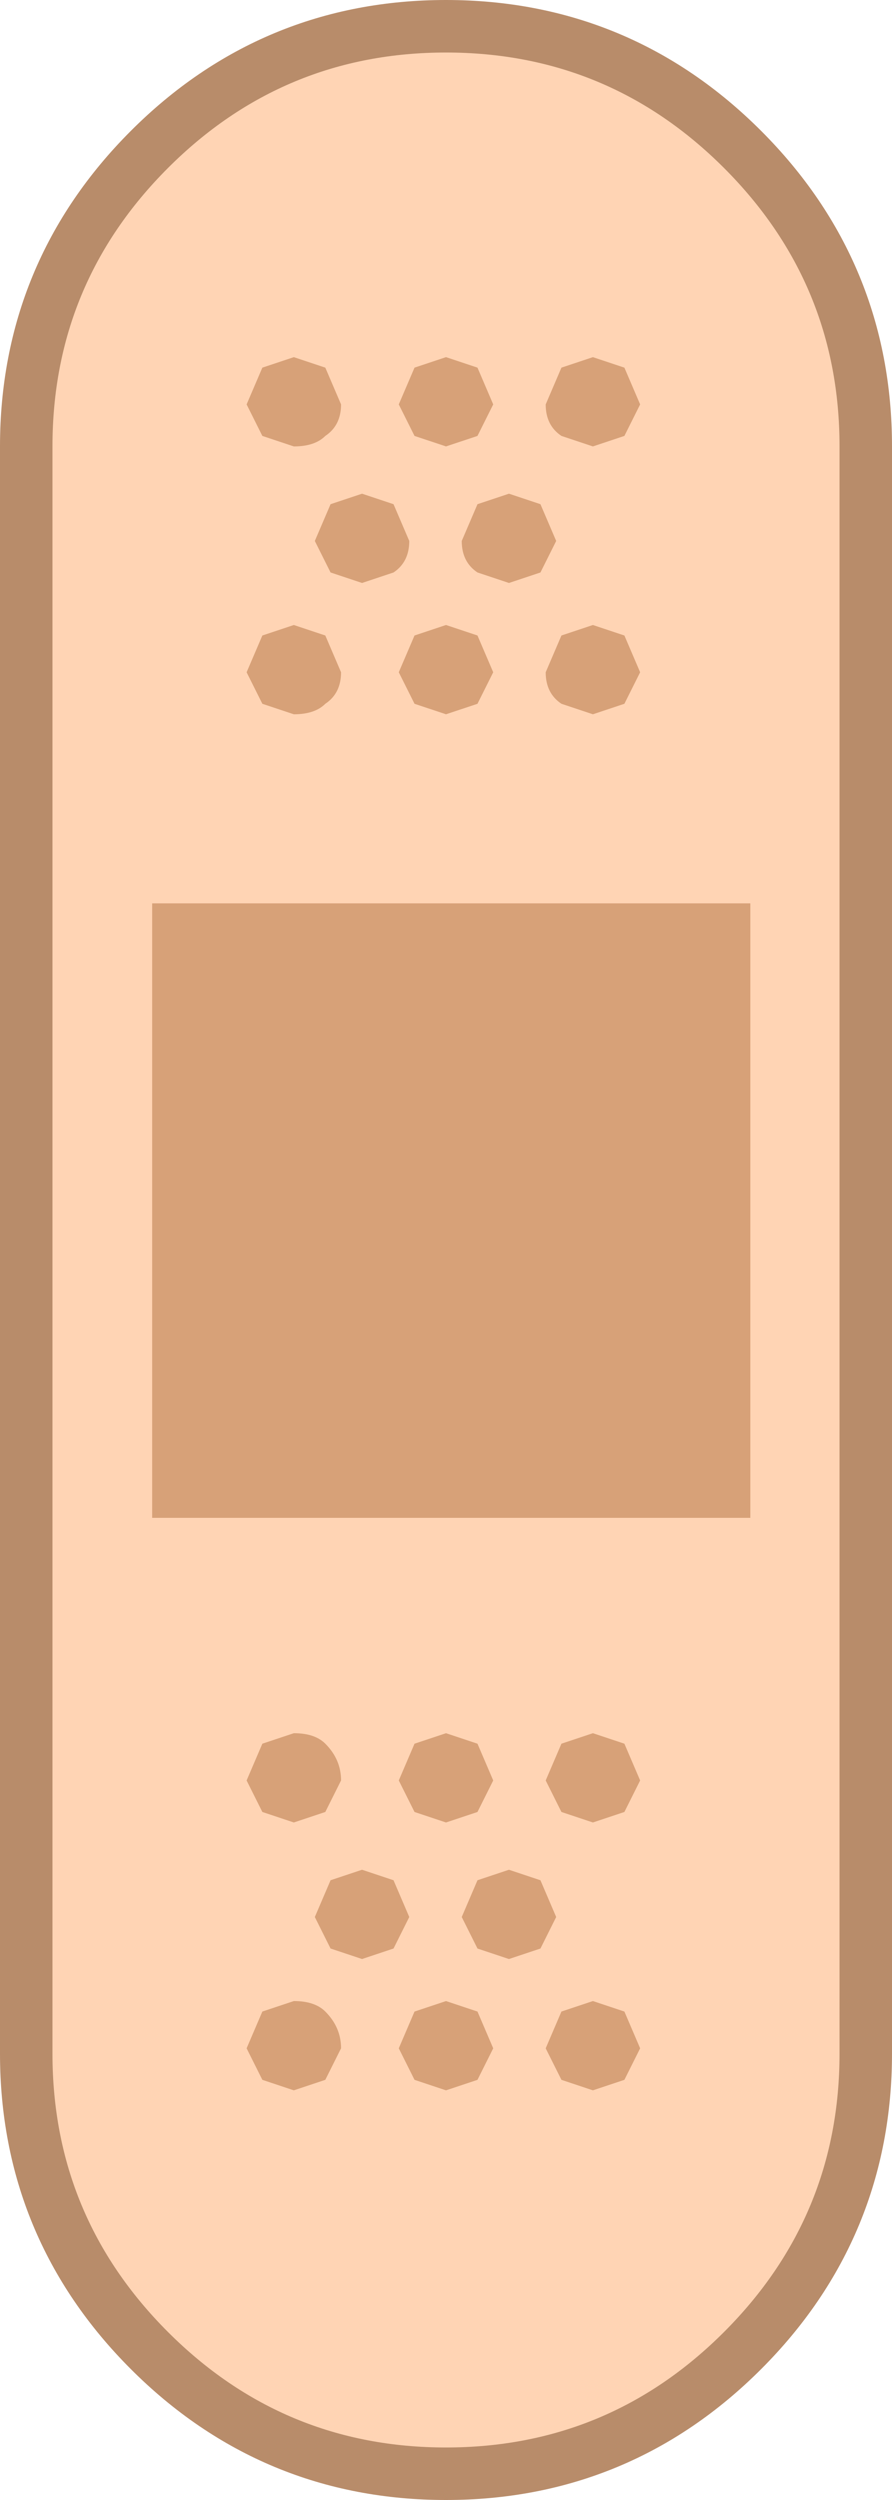 <?xml version="1.0" encoding="UTF-8" standalone="no"?>
<svg xmlns:xlink="http://www.w3.org/1999/xlink" height="23.8px" width="8.5px" xmlns="http://www.w3.org/2000/svg">
  <g transform="matrix(1.0, 0.0, 0.0, 1.0, 4.25, 11.9)">
    <path d="M2.65 -10.3 Q3.75 -9.2 3.75 -7.65 L3.75 7.65 Q3.75 9.2 2.65 10.3 1.55 11.4 0.0 11.4 -1.55 11.4 -2.65 10.3 -3.75 9.2 -3.75 7.65 L-3.75 -7.65 Q-3.75 -9.2 -2.65 -10.3 -1.55 -11.4 0.0 -11.4 1.55 -11.4 2.65 -10.3" fill="#ffd4b4" fill-rule="evenodd" stroke="none"/>
    <path d="M2.65 -10.3 Q1.55 -11.4 0.0 -11.4 -1.55 -11.4 -2.65 -10.3 -3.75 -9.2 -3.75 -7.65 L-3.75 7.65 Q-3.75 9.2 -2.65 10.3 -1.55 11.4 0.0 11.4 1.55 11.4 2.65 10.3 3.75 9.2 3.75 7.65 L3.75 -7.65 Q3.75 -9.2 2.65 -10.3 Z" fill="none" stroke="#b88c6a" stroke-linecap="round" stroke-linejoin="round" stroke-width="1.0"/>
    <path d="M2.65 -10.3 Q3.75 -9.2 3.75 -7.65 L3.75 7.65 Q3.75 9.2 2.65 10.3 1.55 11.4 0.0 11.4 -1.55 11.4 -2.65 10.3 -3.75 9.2 -3.75 7.65 L-3.75 -7.65 Q-3.75 -9.2 -2.65 -10.3 -1.55 -11.4 0.0 -11.4 1.55 -11.4 2.65 -10.3" fill="#ffd4b4" fill-rule="evenodd" stroke="none"/>
    <path d="M2.9 -3.3 L2.9 2.55 -2.8 2.55 -2.8 -3.3 2.9 -3.3" fill="#d7a178" fill-rule="evenodd" stroke="none"/>
    <path d="M-1.15 -7.75 Q-1.25 -7.65 -1.45 -7.65 L-1.75 -7.75 -1.9 -8.05 -1.75 -8.4 -1.45 -8.5 -1.15 -8.4 -1.0 -8.05 Q-1.0 -7.85 -1.15 -7.75" fill="#d7a178" fill-rule="evenodd" stroke="none"/>
    <path d="M0.3 -7.75 L0.0 -7.65 -0.3 -7.75 -0.45 -8.05 -0.3 -8.4 0.0 -8.5 0.3 -8.4 0.45 -8.05 0.3 -7.75" fill="#d7a178" fill-rule="evenodd" stroke="none"/>
    <path d="M1.7 -7.75 L1.4 -7.65 1.1 -7.75 Q0.95 -7.85 0.95 -8.05 L1.1 -8.4 1.4 -8.5 1.7 -8.4 1.85 -8.05 1.7 -7.75" fill="#d7a178" fill-rule="evenodd" stroke="none"/>
    <path d="M-0.5 -6.45 L-0.8 -6.35 -1.1 -6.45 -1.25 -6.75 -1.1 -7.1 -0.8 -7.2 -0.5 -7.1 -0.35 -6.75 Q-0.35 -6.55 -0.5 -6.45" fill="#d7a178" fill-rule="evenodd" stroke="none"/>
    <path d="M0.9 -6.45 L0.6 -6.35 0.3 -6.45 Q0.15 -6.55 0.15 -6.75 L0.3 -7.1 0.6 -7.2 0.9 -7.1 1.05 -6.75 0.9 -6.45" fill="#d7a178" fill-rule="evenodd" stroke="none"/>
    <path d="M-1.15 -5.2 Q-1.25 -5.1 -1.45 -5.1 L-1.75 -5.2 -1.9 -5.5 -1.75 -5.85 -1.45 -5.95 -1.15 -5.85 -1.0 -5.5 Q-1.0 -5.3 -1.15 -5.2" fill="#d7a178" fill-rule="evenodd" stroke="none"/>
    <path d="M0.3 -5.2 L0.0 -5.1 -0.3 -5.2 -0.45 -5.5 -0.3 -5.85 0.0 -5.95 0.3 -5.85 0.45 -5.5 0.3 -5.2" fill="#d7a178" fill-rule="evenodd" stroke="none"/>
    <path d="M1.7 -5.2 L1.4 -5.1 1.1 -5.2 Q0.95 -5.3 0.95 -5.5 L1.1 -5.85 1.4 -5.95 1.7 -5.85 1.85 -5.5 1.7 -5.2" fill="#d7a178" fill-rule="evenodd" stroke="none"/>
    <path d="M-1.15 5.35 L-1.45 5.45 -1.75 5.35 -1.9 5.05 -1.75 4.7 -1.45 4.6 Q-1.25 4.6 -1.15 4.7 -1.0 4.85 -1.0 5.05 L-1.15 5.35" fill="#d7a178" fill-rule="evenodd" stroke="none"/>
    <path d="M0.3 5.35 L0.0 5.45 -0.3 5.35 -0.45 5.05 -0.3 4.7 0.0 4.6 0.3 4.7 0.45 5.05 0.3 5.35" fill="#d7a178" fill-rule="evenodd" stroke="none"/>
    <path d="M1.7 5.35 L1.4 5.45 1.1 5.35 0.95 5.05 1.1 4.7 1.4 4.6 1.7 4.7 1.85 5.05 1.7 5.35" fill="#d7a178" fill-rule="evenodd" stroke="none"/>
    <path d="M-0.5 6.65 L-0.8 6.75 -1.1 6.65 -1.25 6.35 -1.1 6.0 -0.8 5.9 -0.5 6.0 -0.35 6.35 -0.5 6.65" fill="#d7a178" fill-rule="evenodd" stroke="none"/>
    <path d="M0.9 6.65 L0.6 6.75 0.3 6.65 0.15 6.35 0.3 6.0 0.6 5.9 0.9 6.0 1.05 6.35 0.9 6.65" fill="#d7a178" fill-rule="evenodd" stroke="none"/>
    <path d="M-1.15 7.9 L-1.45 8.0 -1.75 7.9 -1.9 7.6 -1.75 7.25 -1.45 7.15 Q-1.25 7.15 -1.15 7.25 -1.0 7.4 -1.0 7.6 L-1.15 7.9" fill="#d7a178" fill-rule="evenodd" stroke="none"/>
    <path d="M0.3 7.9 L0.0 8.0 -0.3 7.9 -0.45 7.6 -0.3 7.25 0.0 7.15 0.3 7.25 0.45 7.6 0.3 7.9" fill="#d7a178" fill-rule="evenodd" stroke="none"/>
    <path d="M1.7 7.9 L1.4 8.0 1.1 7.9 0.95 7.6 1.1 7.25 1.4 7.15 1.7 7.25 1.85 7.6 1.7 7.9" fill="#d7a178" fill-rule="evenodd" stroke="none"/>
  </g>
</svg>
